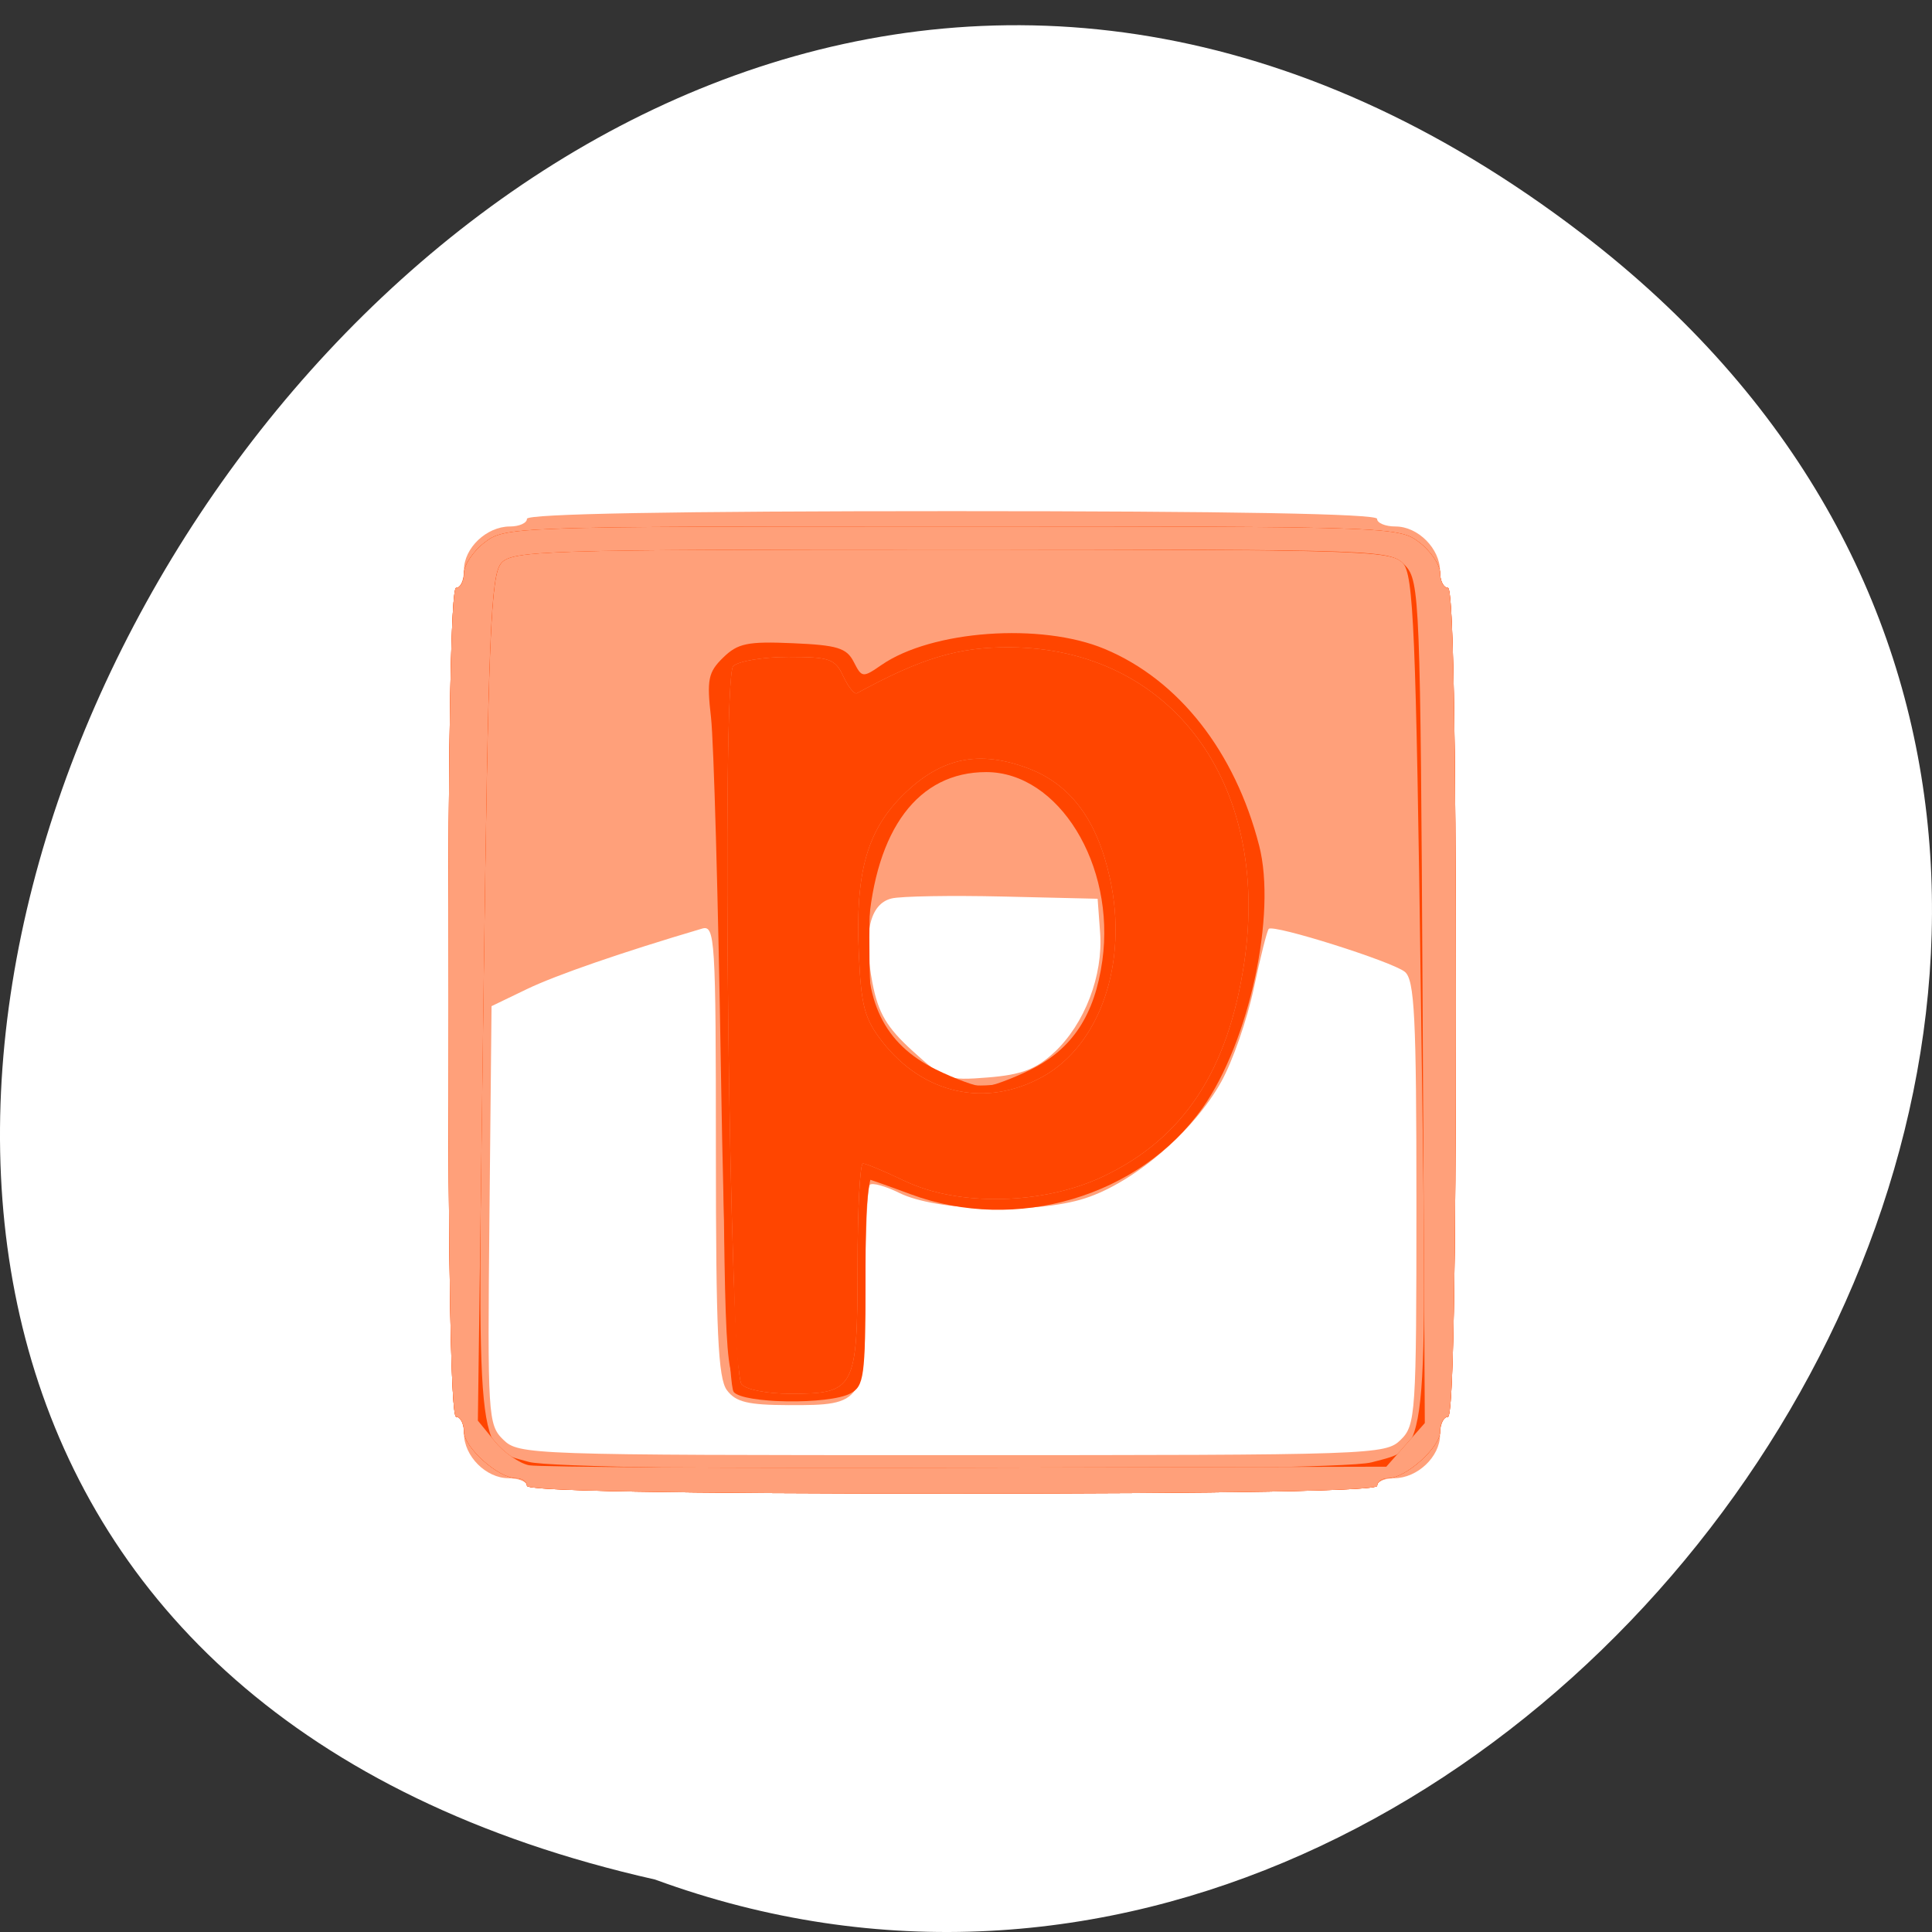 <svg xmlns="http://www.w3.org/2000/svg" viewBox="0 0 256 256"><rect x="0" y="0" width="256" height="256" fill="#333333" stroke="none"/><defs><clipPath><path transform="matrix(15.333 0 0 11.5 415 -125.5)" d="m -24 13 c 0 1.105 -0.672 2 -1.5 2 -0.828 0 -1.5 -0.895 -1.5 -2 0 -1.105 0.672 -2 1.5 -2 0.828 0 1.5 0.895 1.5 2 z"/></clipPath></defs><g transform="translate(4.568 -795.9)"><path d="m 205.08 826.89 c -153.55 -117.58 -312.95 175.24 -122.85 218.06 119.72 43.881 236.64 -130.92 122.85 -218.06 z" style="fill:#fff;color:#000"/><g transform="matrix(1.043 0 0 1.017 -1.221 -14.999)" style="fill:#ff4500"><path d="m 63.737 990.94 c 0 -0.55 -1.055 -1 -2.345 -1 -2.857 0 -5.655 -2.884 -5.655 -5.829 0 -1.194 -0.45 -2.171 -1 -2.171 -0.654 0 -1 -18.667 -1 -54 0 -35.33 0.346 -54 1 -54 0.55 0 1 -1.055 1 -2.345 0 -2.857 2.884 -5.655 5.829 -5.655 1.194 0 2.171 -0.45 2.171 -1 0 -0.654 18.667 -1 54 -1 35.33 0 54 0.346 54 1 0 0.55 1.055 1 2.345 1 2.857 0 5.655 2.884 5.655 5.829 0 1.194 0.45 2.171 1 2.171 0.654 0 1 18.667 1 54 0 35.33 -0.346 54 -1 54 -0.55 0 -1 1.055 -1 2.345 0 2.857 -2.884 5.655 -5.829 5.655 -1.194 0 -2.171 0.45 -2.171 1 0 0.654 -18.667 1 -54 1 -35.33 0 -54 -0.346 -54 -1 z m 111 -6 c 1.908 -1.908 2 -3.333 2 -30.878 0 -24.22 -0.238 -29.07 -1.473 -30.1 -1.621 -1.345 -16.667 -6.215 -17.286 -5.596 -0.213 0.213 -1.067 3.691 -1.898 7.73 -0.831 4.04 -2.694 9.525 -4.139 12.192 -3.511 6.478 -11.07 13.12 -17.3 15.184 -6.224 2.067 -18.893 1.693 -23.593 -0.697 -1.754 -0.892 -3.442 -1.37 -3.75 -1.062 -0.308 0.308 -0.56 6.28 -0.56 13.271 0 15.182 -0.179 15.466 -9.752 15.435 -5.181 -0.017 -6.713 -0.396 -7.843 -1.941 -1.13 -1.546 -1.404 -7.653 -1.404 -31.3 0 -27.513 -0.111 -29.343 -1.75 -28.846 -10.16 3.077 -18.541 6.05 -22.25 7.879 l -4.5 2.225 l -0.266 27.23 c -0.256 26.16 -0.187 27.313 1.75 29.25 1.973 1.973 3.203 2.02 57.02 2.02 53.667 0 55.05 -0.048 57 -2 z m -43.996 -50.5 c 3.849 -3.687 6.209 -10.01 5.812 -15.564 l -0.316 -4.432 l -12 -0.29 c -6.6 -0.159 -12.977 -0.047 -14.17 0.249 -2.789 0.692 -3.647 4.567 -2.438 11.01 0.737 3.926 1.812 5.794 5.107 8.867 3.989 3.721 4.414 3.873 9.609 3.442 4.241 -0.352 6.086 -1.074 8.396 -3.287 z" style="fill:#ffa07a"/><path d="m 63.737 990.94 c 0 -0.55 -0.614 -1 -1.365 -1 -2.256 0 -6.635 -4.01 -6.635 -6.073 0 -1.06 -0.45 -1.927 -1 -1.927 -0.654 0 -1 -18.667 -1 -54 0 -35.33 0.346 -54 1 -54 0.55 0 1 -0.867 1 -1.927 0 -1.06 1.186 -2.86 2.635 -4 2.595 -2.041 3.487 -2.073 59.37 -2.073 55.878 0 56.77 0.031 59.37 2.073 1.449 1.14 2.635 2.94 2.635 4 0 1.06 0.45 1.927 1 1.927 0.654 0 1 18.667 1 54 0 35.33 -0.346 54 -1 54 -0.55 0 -1 0.867 -1 1.927 0 2.065 -4.379 6.073 -6.635 6.073 -0.751 0 -1.365 0.45 -1.365 1 0 0.654 -18.667 1 -54 1 -35.33 0 -54 -0.346 -54 -1 z m 107.26 -3.055 c 7.398 -2.054 7.125 0.572 6.309 -60.745 -0.634 -47.701 -0.929 -54.923 -2.303 -56.45 -1.465 -1.627 -5.494 -1.75 -57.27 -1.75 -51.78 0 -55.799 0.123 -57.24 1.75 -1.345 1.515 -1.652 9.106 -2.283 56.48 -0.811 60.847 -1.016 58.689 5.782 60.65 4.603 1.329 102.24 1.386 107 0.062 z m -81 -9.195 c -0.59 -0.746 -1.242 -17.591 -1.616 -41.75 -0.345 -22.275 -0.913 -43.03 -1.261 -46.12 -0.554 -4.922 -0.362 -5.894 1.539 -7.795 1.87 -1.87 3.099 -2.131 8.851 -1.877 5.667 0.25 6.841 0.619 7.744 2.437 1.028 2.07 1.147 2.083 3.525 0.398 6.389 -4.525 20.279 -5.548 28.348 -2.089 9.412 4.03 16.563 13.37 19.633 25.632 2.234 8.922 -1.257 25.539 -7.172 34.14 -7.968 11.583 -23.702 16.368 -37.09 11.28 -2.893 -1.1 -5.373 -2 -5.511 -2 -0.138 0 -0.25 6.06 -0.25 13.464 0 12.289 -0.169 13.555 -1.934 14.5 -2.75 1.472 -13.6 1.314 -14.809 -0.215 z m 37.759 -42 c 5.27 -2.671 8.12 -7.127 9.08 -14.191 1.693 -12.484 -5.561 -24.559 -14.755 -24.559 -8.628 0 -14.06 7.422 -14.993 20.5 -0.664 9.265 2 14.916 8.616 18.25 2.454 1.237 5.171 2.25 6.04 2.25 0.867 0 3.574 -1.013 6.02 -2.25 z"/><path d="m 63.737 990.94 c 0 -0.55 -0.614 -1 -1.365 -1 -2.256 0 -6.635 -4.01 -6.635 -6.073 0 -1.06 -0.45 -1.927 -1 -1.927 -0.654 0 -1 -18.667 -1 -54 0 -35.33 0.346 -54 1 -54 0.55 0 1 -0.867 1 -1.927 0 -1.06 1.186 -2.86 2.635 -4 2.595 -2.041 3.487 -2.073 59.37 -2.073 55.878 0 56.77 0.031 59.37 2.073 1.449 1.14 2.635 2.94 2.635 4 0 1.06 0.45 1.927 1 1.927 0.654 0 1 18.667 1 54 0 35.33 -0.346 54 -1 54 -0.55 0 -1 0.867 -1 1.927 0 2.065 -4.379 6.073 -6.635 6.073 -0.751 0 -1.365 0.45 -1.365 1 0 0.654 -18.667 1 -54 1 -35.33 0 -54 -0.346 -54 -1 z m 111.62 -5.343 l 2.445 -2.843 l -0.282 -54.802 c -0.269 -52.27 -0.37 -54.899 -2.187 -56.907 -1.893 -2.091 -2.256 -2.104 -57.6 -2.104 -51.778 0 -55.8 0.123 -57.25 1.75 -1.352 1.518 -1.653 9.04 -2.27 56.75 l -0.712 55 l 2.135 2.683 c 1.174 1.476 3.139 2.884 4.365 3.13 1.227 0.246 26.23 0.389 55.57 0.317 l 53.34 -0.13 l 2.445 -2.843 z m -84.32 -7.303 c -2.173 -1.848 -2.18 -1.992 -2.462 -47.854 -0.156 -25.3 0.069 -46.563 0.499 -47.25 0.505 -0.807 3.273 -1.25 7.817 -1.25 6.194 0 7.097 0.239 7.558 2 0.655 2.505 0.737 2.5 6.79 -0.478 6.715 -3.303 19.691 -3.521 26.5 -0.445 8.816 3.982 15.201 12.363 18.06 23.707 1.062 4.209 1.102 7.112 0.198 14.272 -2.386 18.906 -11.313 29.872 -26.903 33.05 -5.365 1.093 -6.979 1.025 -12.762 -0.541 -3.641 -0.986 -6.866 -2.191 -7.167 -2.678 -1.764 -2.855 -2.429 0.409 -2.429 11.923 0 15.435 -0.42 16.313 -8.111 16.95 -4.267 0.354 -5.871 0.057 -7.59 -1.405 z m 37.728 -41.37 c 5.992 -3.057 8.463 -8.487 8.411 -18.487 -0.032 -6.208 -0.528 -8.931 -2.212 -12.155 -4.453 -8.527 -11.174 -11.09 -18.916 -7.204 -6.996 3.509 -8.81 7.701 -8.81 20.36 0 8.727 0.282 10.396 2.218 13.11 4.433 6.215 12.238 7.984 19.308 4.377 z"/><path d="m 63.737 990.94 c 0 -0.55 -0.614 -1 -1.365 -1 -2.256 0 -6.635 -4.01 -6.635 -6.073 0 -1.06 -0.45 -1.927 -1 -1.927 -0.654 0 -1 -18.667 -1 -54 0 -35.33 0.346 -54 1 -54 0.55 0 1 -0.867 1 -1.927 0 -1.06 1.186 -2.86 2.635 -4 2.595 -2.041 3.487 -2.073 59.37 -2.073 55.878 0 56.77 0.031 59.37 2.073 1.449 1.14 2.635 2.94 2.635 4 0 1.06 0.45 1.927 1 1.927 0.654 0 1 18.667 1 54 0 35.33 -0.346 54 -1 54 -0.55 0 -1 0.867 -1 1.927 0 2.065 -4.379 6.073 -6.635 6.073 -0.751 0 -1.365 0.45 -1.365 1 0 0.654 -18.667 1 -54 1 -35.33 0 -54 -0.346 -54 -1 z m 111.62 -5.343 l 2.445 -2.843 l -0.282 -54.802 c -0.269 -52.27 -0.37 -54.899 -2.187 -56.907 -1.893 -2.091 -2.256 -2.104 -57.6 -2.104 -51.778 0 -55.8 0.123 -57.25 1.75 -1.352 1.518 -1.653 9.04 -2.27 56.75 l -0.712 55 l 2.135 2.683 c 1.174 1.476 3.139 2.884 4.365 3.13 1.227 0.246 26.23 0.389 55.57 0.317 l 53.34 -0.13 l 2.445 -2.843 z m -84.36 -7.907 c -1.556 -1.973 -2.577 -92.03 -1.06 -93.55 0.661 -0.661 3.821 -1.202 7.02 -1.202 5.255 0 5.933 0.246 6.972 2.526 0.633 1.389 1.411 2.38 1.729 2.202 8.187 -4.589 12.94 -6.05 19.521 -5.985 20.399 0.19 33.06 17.697 29.688 41.04 -2.038 14.09 -7.679 22.891 -17.876 27.88 -7.624 3.73 -18.433 3.98 -25.32 0.586 -2.511 -1.237 -4.874 -2.25 -5.25 -2.25 -0.376 0 -0.684 6.04 -0.684 13.429 0 15.902 -0.341 16.571 -8.449 16.571 -3.052 0 -5.725 -0.531 -6.292 -1.25 z m 38.22 -40.04 c 7.369 -4.173 10.928 -14.899 8.585 -25.868 -1.631 -7.634 -5.02 -12.28 -10.467 -14.361 -6.212 -2.372 -10.97 -1.347 -15.702 3.385 -4.671 4.671 -6.186 10.126 -5.74 20.666 0.295 6.969 0.725 8.621 3.02 11.635 5.202 6.818 13.145 8.595 20.3 4.543 z" style="fill:#ffa07a"/><path d="m 90.996 977.69 c -1.556 -1.973 -2.577 -92.03 -1.06 -93.55 0.661 -0.661 3.821 -1.202 7.02 -1.202 5.255 0 5.933 0.246 6.972 2.526 0.633 1.389 1.411 2.38 1.729 2.202 8.187 -4.589 12.94 -6.05 19.521 -5.985 20.399 0.19 33.06 17.697 29.688 41.04 -2.038 14.09 -7.679 22.891 -17.876 27.88 -7.624 3.73 -18.433 3.98 -25.32 0.586 -2.511 -1.237 -4.874 -2.25 -5.25 -2.25 -0.376 0 -0.684 6.04 -0.684 13.429 0 15.902 -0.341 16.571 -8.449 16.571 -3.052 0 -5.725 -0.531 -6.292 -1.25 z m 38.22 -40.04 c 7.369 -4.173 10.928 -14.899 8.585 -25.868 -1.631 -7.634 -5.02 -12.28 -10.467 -14.361 -6.212 -2.372 -10.97 -1.347 -15.702 3.385 -4.671 4.671 -6.186 10.126 -5.74 20.666 0.295 6.969 0.725 8.621 3.02 11.635 5.202 6.818 13.145 8.595 20.3 4.543 z"/><path d="m 90.76 975.99 c -0.694 -1.297 -0.958 -17.01 -0.785 -46.75 l 0.26 -44.796 h 6.5 c 5.979 0 6.526 0.18 6.82 2.25 0.411 2.891 0.725 2.856 8.02 -0.907 4.874 -2.514 7.397 -3.17 12.39 -3.223 9.685 -0.102 14.258 1.708 20.772 8.222 7.601 7.601 9.54 13.11 9.379 26.658 -0.192 16.14 -5.153 25.752 -16.522 32.02 -4.767 2.626 -6.298 2.95 -13.859 2.93 -6.848 -0.018 -9.333 -0.46 -12.784 -2.272 -2.356 -1.237 -4.719 -1.981 -5.25 -1.652 -0.542 0.335 -0.966 6.403 -0.966 13.838 0 8.965 -0.388 13.628 -1.2 14.441 -0.66 0.66 -3.569 1.2 -6.465 1.2 -4.2 0 -5.476 -0.395 -6.31 -1.954 z m 39.734 -38.04 c 6.878 -4.194 10.414 -15.07 8.293 -25.505 -2.289 -11.269 -7.819 -16.929 -16.543 -16.929 -6.449 0 -11.23 2.836 -14.548 8.629 -2.165 3.781 -2.462 5.505 -2.462 14.299 0 11.351 1.505 15.239 7.452 19.247 4.433 2.988 13.12 3.114 17.807 0.259 z"/><path d="m 91.45 976.32 c -0.391 -0.391 -0.71 -21.11 -0.71 -46.04 v -45.33 h 6 c 5.678 0 6 0.13 6 2.417 0 3.514 1.838 3.602 7.086 0.339 6.719 -4.177 15.76 -5.508 22.945 -3.38 14.1 4.177 22.05 18.08 20.563 35.939 -1.167 14.01 -6.153 22.927 -15.77 28.21 -4.693 2.579 -6.331 2.928 -13.824 2.949 -7.157 0.019 -9.159 -0.354 -12.668 -2.365 -6.861 -3.931 -7.236 -3.28 -7.554 13.1 l -0.278 14.292 l -5.54 0.294 c -3.047 0.162 -5.859 -0.026 -6.25 -0.417 z m 39.37 -37.651 c 7.527 -5.073 11.194 -16.02 8.935 -26.665 -2.388 -11.254 -8.388 -17.285 -17.324 -17.415 -12.857 -0.186 -20.235 11.728 -18.19 29.368 0.787 6.779 3.385 11.319 8.42 14.712 4.716 3.178 13.441 3.178 18.16 0 z"/></g></g></svg>